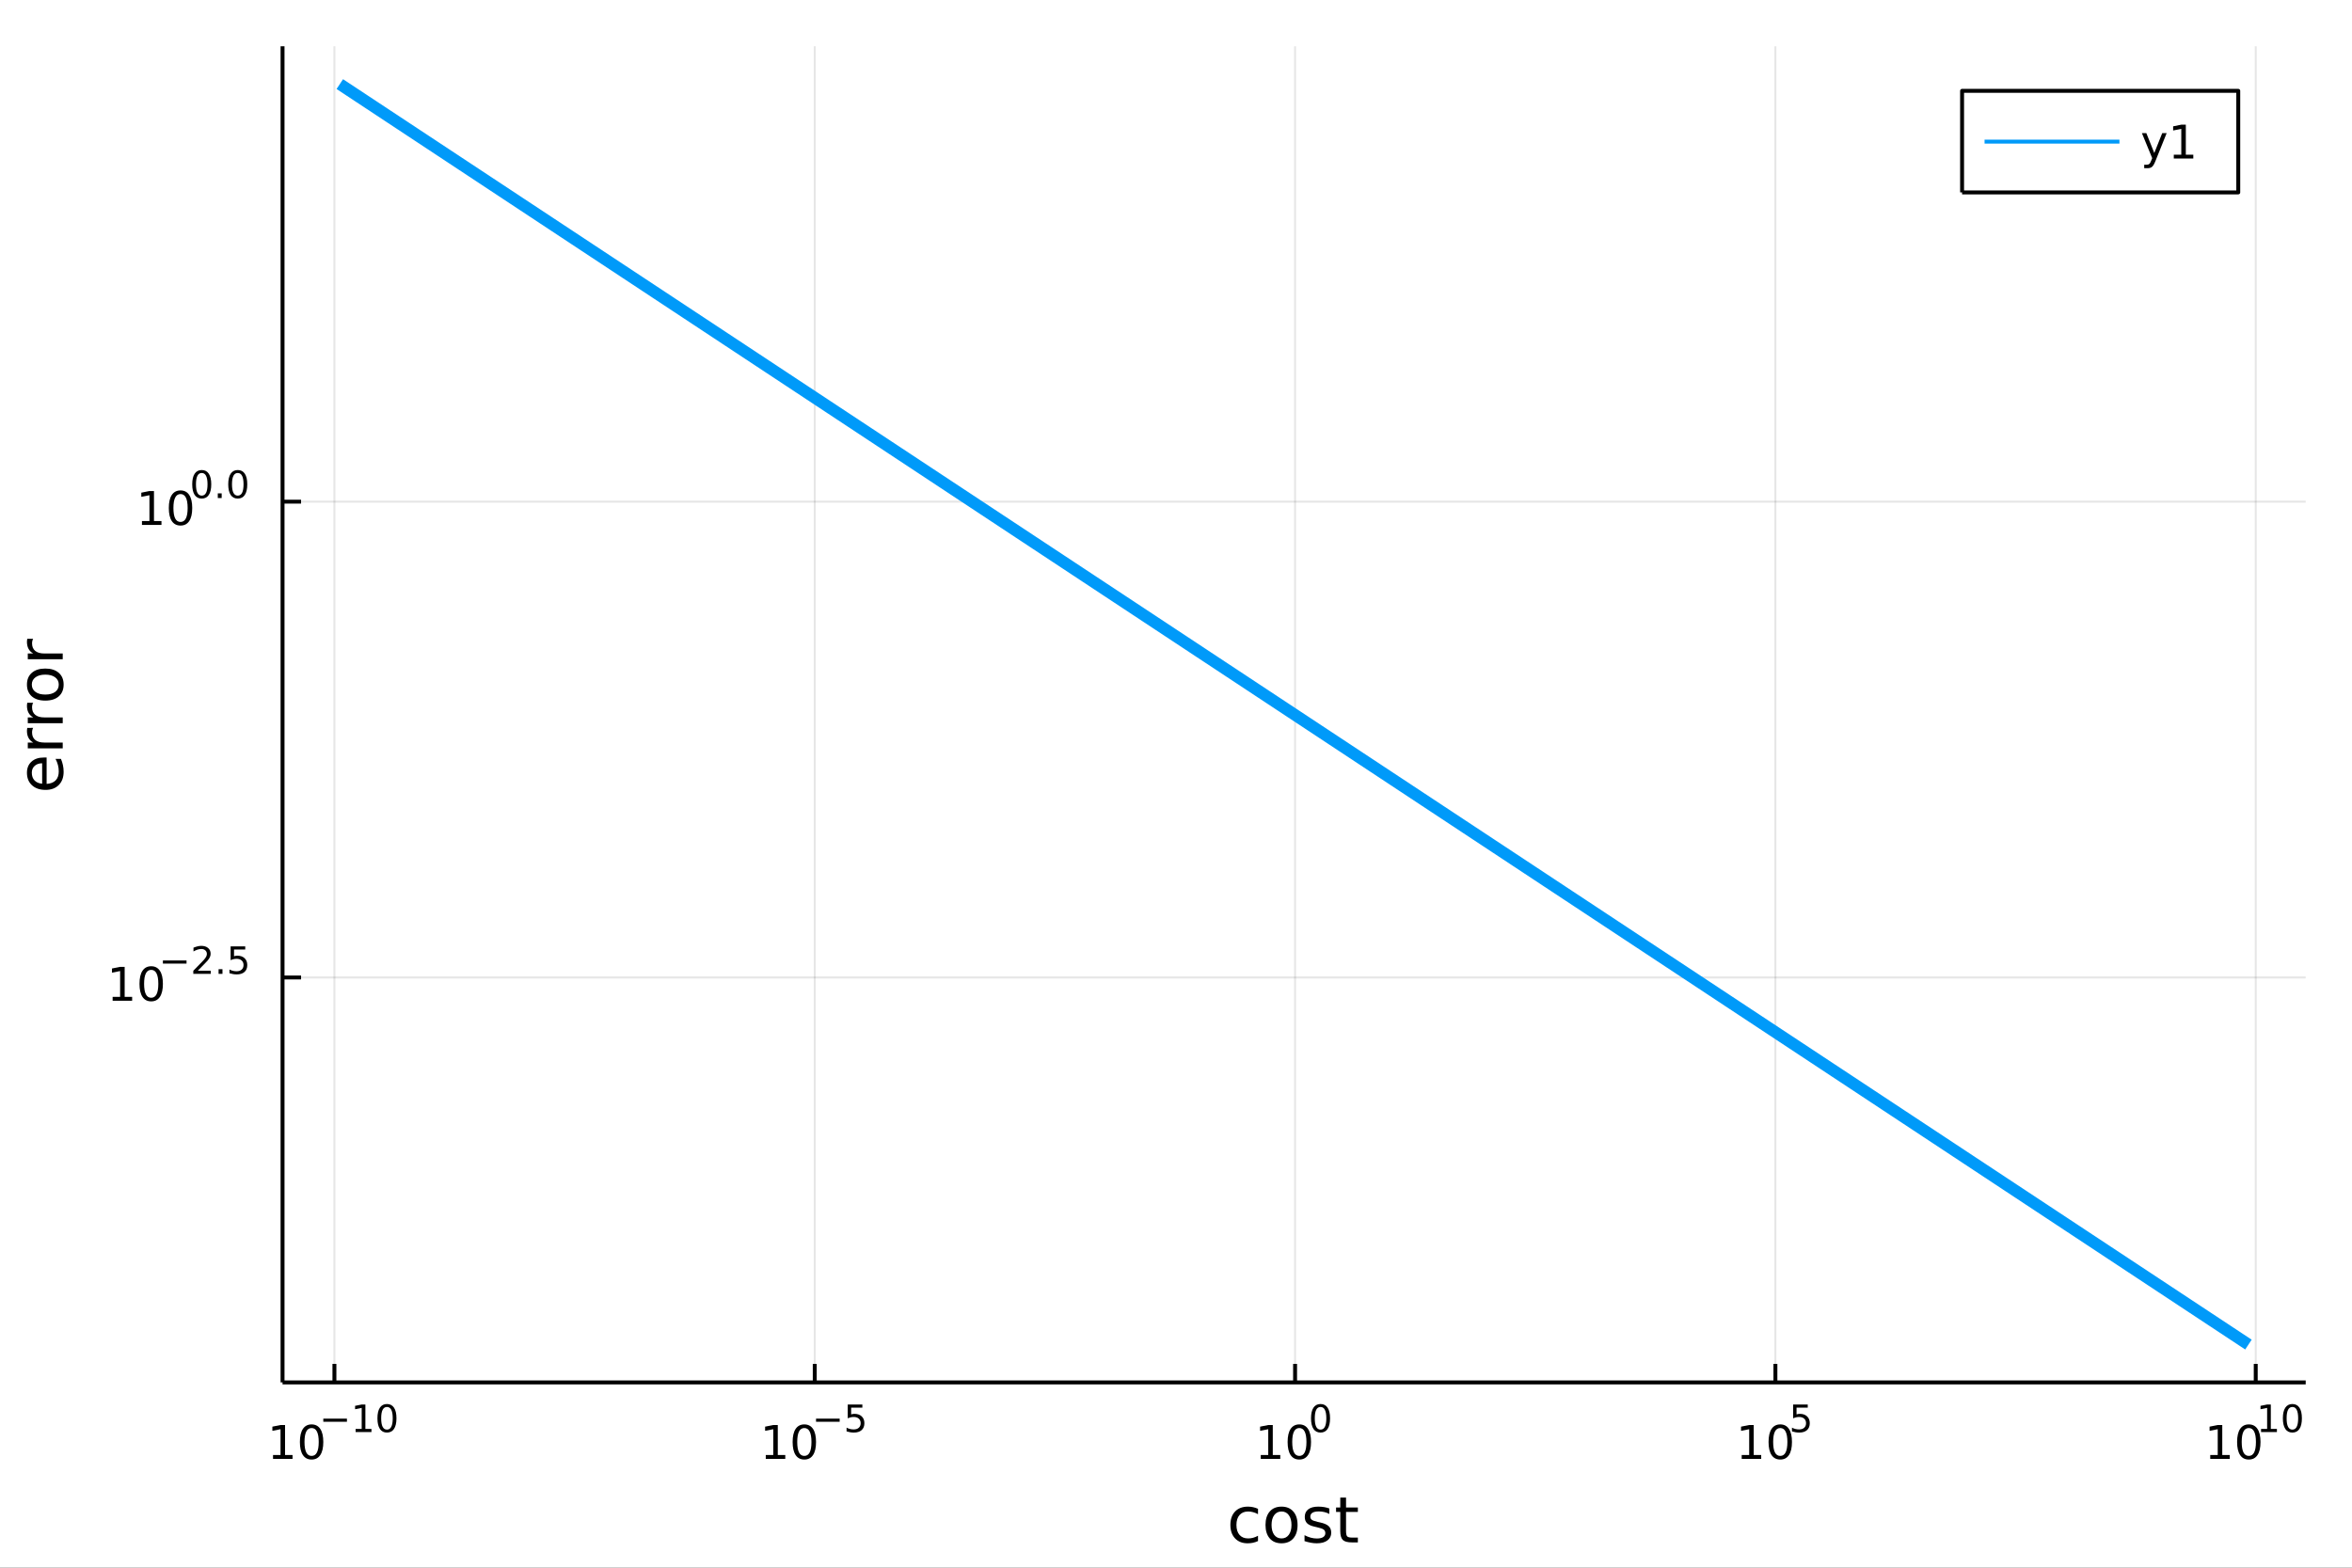 <?xml version="1.0" encoding="utf-8"?>
<svg xmlns="http://www.w3.org/2000/svg" xmlns:xlink="http://www.w3.org/1999/xlink" width="600" height="400" viewBox="0 0 2400 1600">
<rect x="0" y="0" width="2400" height="1600" fill="#333333" stroke="none"/>
<defs>
  <clipPath id="clip620">
    <rect x="0" y="0" width="2400" height="1600"/>
  </clipPath>
</defs>
<path clip-path="url(#clip620)" d="
M0 1600 L2400 1600 L2400 0 L0 0  Z
  " fill="#ffffff" fill-rule="evenodd" fill-opacity="1"/>
<defs>
  <clipPath id="clip621">
    <rect x="480" y="0" width="1681" height="1600"/>
  </clipPath>
</defs>
<path clip-path="url(#clip620)" d="
M288.311 1410.9 L2352.76 1410.9 L2352.76 47.244 L288.311 47.244  Z
  " fill="#ffffff" fill-rule="evenodd" fill-opacity="1"/>
<defs>
  <clipPath id="clip622">
    <rect x="288" y="47" width="2065" height="1365"/>
  </clipPath>
</defs>
<polyline clip-path="url(#clip622)" style="stroke:#000000; stroke-linecap:butt; stroke-linejoin:round; stroke-width:2; stroke-opacity:0.1; fill:none" points="
  341.243,1410.9 341.243,47.244 
  "/>
<polyline clip-path="url(#clip622)" style="stroke:#000000; stroke-linecap:butt; stroke-linejoin:round; stroke-width:2; stroke-opacity:0.1; fill:none" points="
  831.376,1410.9 831.376,47.244 
  "/>
<polyline clip-path="url(#clip622)" style="stroke:#000000; stroke-linecap:butt; stroke-linejoin:round; stroke-width:2; stroke-opacity:0.1; fill:none" points="
  1321.51,1410.9 1321.51,47.244 
  "/>
<polyline clip-path="url(#clip622)" style="stroke:#000000; stroke-linecap:butt; stroke-linejoin:round; stroke-width:2; stroke-opacity:0.1; fill:none" points="
  1811.64,1410.9 1811.64,47.244 
  "/>
<polyline clip-path="url(#clip622)" style="stroke:#000000; stroke-linecap:butt; stroke-linejoin:round; stroke-width:2; stroke-opacity:0.1; fill:none" points="
  2301.77,1410.9 2301.77,47.244 
  "/>
<polyline clip-path="url(#clip620)" style="stroke:#000000; stroke-linecap:butt; stroke-linejoin:round; stroke-width:4; stroke-opacity:1; fill:none" points="
  288.311,1410.9 2352.76,1410.9 
  "/>
<polyline clip-path="url(#clip620)" style="stroke:#000000; stroke-linecap:butt; stroke-linejoin:round; stroke-width:4; stroke-opacity:1; fill:none" points="
  341.243,1410.9 341.243,1392 
  "/>
<polyline clip-path="url(#clip620)" style="stroke:#000000; stroke-linecap:butt; stroke-linejoin:round; stroke-width:4; stroke-opacity:1; fill:none" points="
  831.376,1410.9 831.376,1392 
  "/>
<polyline clip-path="url(#clip620)" style="stroke:#000000; stroke-linecap:butt; stroke-linejoin:round; stroke-width:4; stroke-opacity:1; fill:none" points="
  1321.51,1410.9 1321.51,1392 
  "/>
<polyline clip-path="url(#clip620)" style="stroke:#000000; stroke-linecap:butt; stroke-linejoin:round; stroke-width:4; stroke-opacity:1; fill:none" points="
  1811.64,1410.9 1811.64,1392 
  "/>
<polyline clip-path="url(#clip620)" style="stroke:#000000; stroke-linecap:butt; stroke-linejoin:round; stroke-width:4; stroke-opacity:1; fill:none" points="
  2301.77,1410.9 2301.77,1392 
  "/>
<path clip-path="url(#clip620)" d="M278.607 1485.02 L286.246 1485.02 L286.246 1458.66 L277.936 1460.32 L277.936 1456.06 L286.199 1454.4 L290.875 1454.4 L290.875 1485.02 L298.514 1485.02 L298.514 1488.96 L278.607 1488.96 L278.607 1485.02 Z" fill="#000000" fill-rule="evenodd" fill-opacity="1" /><path clip-path="url(#clip620)" d="M317.958 1457.48 Q314.347 1457.48 312.519 1461.04 Q310.713 1464.58 310.713 1471.71 Q310.713 1478.82 312.519 1482.38 Q314.347 1485.92 317.958 1485.92 Q321.593 1485.92 323.398 1482.38 Q325.227 1478.82 325.227 1471.71 Q325.227 1464.58 323.398 1461.04 Q321.593 1457.48 317.958 1457.48 M317.958 1453.77 Q323.769 1453.77 326.824 1458.38 Q329.903 1462.96 329.903 1471.71 Q329.903 1480.44 326.824 1485.04 Q323.769 1489.63 317.958 1489.63 Q312.148 1489.63 309.07 1485.04 Q306.014 1480.44 306.014 1471.71 Q306.014 1462.96 309.07 1458.38 Q312.148 1453.77 317.958 1453.77 Z" fill="#000000" fill-rule="evenodd" fill-opacity="1" /><path clip-path="url(#clip620)" d="M329.903 1447.87 L354.014 1447.87 L354.014 1451.07 L329.903 1451.07 L329.903 1447.87 Z" fill="#000000" fill-rule="evenodd" fill-opacity="1" /><path clip-path="url(#clip620)" d="M362.873 1458.35 L369.079 1458.35 L369.079 1436.93 L362.327 1438.28 L362.327 1434.82 L369.042 1433.47 L372.841 1433.47 L372.841 1458.35 L379.048 1458.35 L379.048 1461.55 L362.873 1461.55 L362.873 1458.35 Z" fill="#000000" fill-rule="evenodd" fill-opacity="1" /><path clip-path="url(#clip620)" d="M394.846 1435.97 Q391.912 1435.97 390.426 1438.86 Q388.959 1441.74 388.959 1447.53 Q388.959 1453.31 390.426 1456.2 Q391.912 1459.08 394.846 1459.08 Q397.799 1459.08 399.266 1456.2 Q400.752 1453.31 400.752 1447.53 Q400.752 1441.74 399.266 1438.86 Q397.799 1435.97 394.846 1435.97 M394.846 1432.96 Q399.567 1432.96 402.049 1436.7 Q404.551 1440.43 404.551 1447.53 Q404.551 1454.62 402.049 1458.37 Q399.567 1462.09 394.846 1462.09 Q390.125 1462.09 387.624 1458.37 Q385.141 1454.62 385.141 1447.53 Q385.141 1440.43 387.624 1436.7 Q390.125 1432.96 394.846 1432.96 Z" fill="#000000" fill-rule="evenodd" fill-opacity="1" /><path clip-path="url(#clip620)" d="M781.397 1485.02 L789.036 1485.02 L789.036 1458.66 L780.726 1460.32 L780.726 1456.06 L788.99 1454.4 L793.666 1454.4 L793.666 1485.02 L801.305 1485.02 L801.305 1488.96 L781.397 1488.96 L781.397 1485.02 Z" fill="#000000" fill-rule="evenodd" fill-opacity="1" /><path clip-path="url(#clip620)" d="M820.749 1457.48 Q817.138 1457.48 815.309 1461.04 Q813.504 1464.58 813.504 1471.71 Q813.504 1478.82 815.309 1482.38 Q817.138 1485.92 820.749 1485.92 Q824.383 1485.92 826.189 1482.38 Q828.017 1478.82 828.017 1471.71 Q828.017 1464.58 826.189 1461.04 Q824.383 1457.48 820.749 1457.48 M820.749 1453.77 Q826.559 1453.77 829.615 1458.38 Q832.693 1462.96 832.693 1471.71 Q832.693 1480.44 829.615 1485.04 Q826.559 1489.63 820.749 1489.63 Q814.939 1489.63 811.86 1485.04 Q808.805 1480.44 808.805 1471.71 Q808.805 1462.96 811.86 1458.38 Q814.939 1453.77 820.749 1453.77 Z" fill="#000000" fill-rule="evenodd" fill-opacity="1" /><path clip-path="url(#clip620)" d="M832.693 1447.87 L856.805 1447.87 L856.805 1451.07 L832.693 1451.07 L832.693 1447.87 Z" fill="#000000" fill-rule="evenodd" fill-opacity="1" /><path clip-path="url(#clip620)" d="M865.043 1433.47 L879.957 1433.47 L879.957 1436.66 L868.522 1436.66 L868.522 1443.55 Q869.35 1443.27 870.177 1443.13 Q871.005 1442.98 871.832 1442.98 Q876.534 1442.98 879.28 1445.56 Q882.026 1448.14 882.026 1452.54 Q882.026 1457.07 879.205 1459.59 Q876.384 1462.09 871.249 1462.09 Q869.481 1462.09 867.638 1461.79 Q865.814 1461.49 863.858 1460.89 L863.858 1457.07 Q865.55 1457.99 867.356 1458.44 Q869.162 1458.89 871.174 1458.89 Q874.428 1458.89 876.327 1457.18 Q878.227 1455.47 878.227 1452.54 Q878.227 1449.6 876.327 1447.89 Q874.428 1446.18 871.174 1446.18 Q869.651 1446.18 868.127 1446.52 Q866.623 1446.86 865.043 1447.57 L865.043 1433.47 Z" fill="#000000" fill-rule="evenodd" fill-opacity="1" /><path clip-path="url(#clip620)" d="M1286.49 1485.02 L1294.13 1485.02 L1294.13 1458.66 L1285.82 1460.32 L1285.82 1456.06 L1294.08 1454.4 L1298.76 1454.4 L1298.76 1485.02 L1306.4 1485.02 L1306.4 1488.96 L1286.49 1488.96 L1286.49 1485.02 Z" fill="#000000" fill-rule="evenodd" fill-opacity="1" /><path clip-path="url(#clip620)" d="M1325.84 1457.48 Q1322.23 1457.48 1320.4 1461.04 Q1318.6 1464.58 1318.6 1471.71 Q1318.6 1478.82 1320.4 1482.38 Q1322.23 1485.92 1325.84 1485.92 Q1329.48 1485.92 1331.28 1482.38 Q1333.11 1478.82 1333.11 1471.71 Q1333.11 1464.58 1331.28 1461.04 Q1329.48 1457.48 1325.84 1457.48 M1325.84 1453.77 Q1331.65 1453.77 1334.71 1458.38 Q1337.79 1462.96 1337.79 1471.71 Q1337.79 1480.44 1334.71 1485.04 Q1331.65 1489.63 1325.84 1489.63 Q1320.03 1489.63 1316.95 1485.04 Q1313.9 1480.44 1313.9 1471.71 Q1313.9 1462.96 1316.95 1458.38 Q1320.03 1453.77 1325.84 1453.77 Z" fill="#000000" fill-rule="evenodd" fill-opacity="1" /><path clip-path="url(#clip620)" d="M1347.49 1435.97 Q1344.56 1435.97 1343.07 1438.86 Q1341.61 1441.74 1341.61 1447.53 Q1341.61 1453.31 1343.07 1456.2 Q1344.56 1459.08 1347.49 1459.08 Q1350.45 1459.08 1351.91 1456.2 Q1353.4 1453.31 1353.4 1447.53 Q1353.4 1441.74 1351.91 1438.86 Q1350.45 1435.97 1347.49 1435.97 M1347.49 1432.96 Q1352.21 1432.96 1354.7 1436.7 Q1357.2 1440.43 1357.2 1447.53 Q1357.2 1454.62 1354.7 1458.37 Q1352.21 1462.09 1347.49 1462.09 Q1342.77 1462.09 1340.27 1458.37 Q1337.79 1454.62 1337.79 1447.53 Q1337.79 1440.43 1340.27 1436.7 Q1342.77 1432.96 1347.49 1432.96 Z" fill="#000000" fill-rule="evenodd" fill-opacity="1" /><path clip-path="url(#clip620)" d="M1777.25 1485.02 L1784.88 1485.02 L1784.88 1458.66 L1776.57 1460.32 L1776.57 1456.06 L1784.84 1454.4 L1789.51 1454.4 L1789.51 1485.02 L1797.15 1485.02 L1797.15 1488.96 L1777.25 1488.96 L1777.25 1485.02 Z" fill="#000000" fill-rule="evenodd" fill-opacity="1" /><path clip-path="url(#clip620)" d="M1816.6 1457.48 Q1812.99 1457.48 1811.16 1461.04 Q1809.35 1464.58 1809.35 1471.71 Q1809.35 1478.82 1811.16 1482.38 Q1812.99 1485.92 1816.6 1485.92 Q1820.23 1485.92 1822.04 1482.38 Q1823.87 1478.82 1823.87 1471.71 Q1823.87 1464.58 1822.04 1461.04 Q1820.23 1457.48 1816.6 1457.48 M1816.6 1453.77 Q1822.41 1453.77 1825.46 1458.38 Q1828.54 1462.96 1828.54 1471.71 Q1828.54 1480.44 1825.46 1485.04 Q1822.41 1489.63 1816.6 1489.63 Q1810.79 1489.63 1807.71 1485.04 Q1804.65 1480.44 1804.65 1471.71 Q1804.65 1462.96 1807.71 1458.38 Q1810.79 1453.77 1816.6 1453.77 Z" fill="#000000" fill-rule="evenodd" fill-opacity="1" /><path clip-path="url(#clip620)" d="M1829.73 1433.47 L1844.64 1433.47 L1844.64 1436.66 L1833.21 1436.66 L1833.21 1443.55 Q1834.03 1443.27 1834.86 1443.13 Q1835.69 1442.98 1836.52 1442.98 Q1841.22 1442.98 1843.96 1445.56 Q1846.71 1448.14 1846.71 1452.54 Q1846.71 1457.07 1843.89 1459.59 Q1841.07 1462.09 1835.93 1462.09 Q1834.16 1462.09 1832.32 1461.79 Q1830.5 1461.49 1828.54 1460.89 L1828.54 1457.07 Q1830.23 1457.99 1832.04 1458.44 Q1833.85 1458.89 1835.86 1458.89 Q1839.11 1458.89 1841.01 1457.18 Q1842.91 1455.47 1842.91 1452.54 Q1842.91 1449.6 1841.01 1447.89 Q1839.11 1446.18 1835.86 1446.18 Q1834.33 1446.18 1832.81 1446.52 Q1831.31 1446.86 1829.73 1447.57 L1829.73 1433.47 Z" fill="#000000" fill-rule="evenodd" fill-opacity="1" /><path clip-path="url(#clip620)" d="M2255.35 1485.02 L2262.99 1485.02 L2262.99 1458.66 L2254.68 1460.32 L2254.68 1456.06 L2262.94 1454.4 L2267.62 1454.4 L2267.62 1485.02 L2275.26 1485.02 L2275.26 1488.96 L2255.35 1488.96 L2255.35 1485.02 Z" fill="#000000" fill-rule="evenodd" fill-opacity="1" /><path clip-path="url(#clip620)" d="M2294.7 1457.48 Q2291.09 1457.48 2289.26 1461.04 Q2287.46 1464.58 2287.46 1471.71 Q2287.46 1478.82 2289.26 1482.38 Q2291.09 1485.92 2294.7 1485.92 Q2298.34 1485.92 2300.14 1482.38 Q2301.97 1478.82 2301.97 1471.71 Q2301.97 1464.58 2300.14 1461.04 Q2298.34 1457.48 2294.7 1457.48 M2294.7 1453.77 Q2300.51 1453.77 2303.57 1458.38 Q2306.65 1462.96 2306.65 1471.71 Q2306.65 1480.44 2303.57 1485.04 Q2300.51 1489.63 2294.7 1489.63 Q2288.89 1489.63 2285.81 1485.04 Q2282.76 1480.44 2282.76 1471.71 Q2282.76 1462.96 2285.81 1458.38 Q2288.89 1453.77 2294.7 1453.77 Z" fill="#000000" fill-rule="evenodd" fill-opacity="1" /><path clip-path="url(#clip620)" d="M2307.19 1458.35 L2313.4 1458.35 L2313.4 1436.93 L2306.65 1438.28 L2306.65 1434.82 L2313.36 1433.47 L2317.16 1433.47 L2317.16 1458.35 L2323.37 1458.35 L2323.37 1461.55 L2307.19 1461.55 L2307.19 1458.35 Z" fill="#000000" fill-rule="evenodd" fill-opacity="1" /><path clip-path="url(#clip620)" d="M2339.17 1435.97 Q2336.23 1435.97 2334.75 1438.86 Q2333.28 1441.74 2333.28 1447.53 Q2333.28 1453.31 2334.75 1456.2 Q2336.23 1459.08 2339.17 1459.08 Q2342.12 1459.08 2343.58 1456.2 Q2345.07 1453.31 2345.07 1447.53 Q2345.07 1441.74 2343.58 1438.86 Q2342.12 1435.97 2339.17 1435.97 M2339.17 1432.96 Q2343.89 1432.96 2346.37 1436.7 Q2348.87 1440.43 2348.87 1447.53 Q2348.87 1454.62 2346.37 1458.37 Q2343.89 1462.09 2339.17 1462.09 Q2334.44 1462.09 2331.94 1458.37 Q2329.46 1454.62 2329.46 1447.53 Q2329.46 1440.43 2331.94 1436.7 Q2334.44 1432.96 2339.17 1432.96 Z" fill="#000000" fill-rule="evenodd" fill-opacity="1" /><path clip-path="url(#clip620)" d="M1283.69 1539.91 L1283.69 1545.38 Q1281.21 1544.01 1278.69 1543.34 Q1276.21 1542.64 1273.67 1542.64 Q1267.97 1542.64 1264.82 1546.27 Q1261.67 1549.87 1261.67 1556.39 Q1261.67 1562.92 1264.82 1566.55 Q1267.97 1570.14 1273.67 1570.14 Q1276.21 1570.14 1278.69 1569.47 Q1281.21 1568.77 1283.69 1567.41 L1283.69 1572.82 Q1281.24 1573.96 1278.6 1574.54 Q1275.99 1575.11 1273.03 1575.11 Q1264.98 1575.11 1260.23 1570.05 Q1255.49 1564.99 1255.49 1556.39 Q1255.49 1547.67 1260.27 1542.68 Q1265.07 1537.68 1273.41 1537.68 Q1276.12 1537.68 1278.69 1538.25 Q1281.27 1538.79 1283.69 1539.91 Z" fill="#000000" fill-rule="evenodd" fill-opacity="1" /><path clip-path="url(#clip620)" d="M1307.69 1542.64 Q1302.98 1542.64 1300.24 1546.34 Q1297.51 1550 1297.51 1556.39 Q1297.51 1562.79 1300.21 1566.48 Q1302.95 1570.14 1307.69 1570.14 Q1312.37 1570.14 1315.11 1566.45 Q1317.84 1562.76 1317.84 1556.39 Q1317.84 1550.06 1315.11 1546.37 Q1312.37 1542.64 1307.69 1542.64 M1307.69 1537.68 Q1315.33 1537.68 1319.69 1542.64 Q1324.05 1547.61 1324.05 1556.39 Q1324.05 1565.15 1319.69 1570.14 Q1315.33 1575.11 1307.69 1575.11 Q1300.02 1575.11 1295.66 1570.14 Q1291.33 1565.15 1291.33 1556.39 Q1291.33 1547.61 1295.66 1542.64 Q1300.02 1537.68 1307.69 1537.68 Z" fill="#000000" fill-rule="evenodd" fill-opacity="1" /><path clip-path="url(#clip620)" d="M1356.48 1539.59 L1356.48 1545.13 Q1354 1543.85 1351.33 1543.22 Q1348.65 1542.58 1345.79 1542.58 Q1341.43 1542.58 1339.23 1543.92 Q1337.07 1545.25 1337.07 1547.93 Q1337.07 1549.96 1338.63 1551.14 Q1340.19 1552.29 1344.9 1553.34 L1346.9 1553.78 Q1353.14 1555.12 1355.75 1557.57 Q1358.39 1559.99 1358.39 1564.35 Q1358.39 1569.32 1354.45 1572.21 Q1350.53 1575.11 1343.66 1575.11 Q1340.79 1575.11 1337.67 1574.54 Q1334.59 1573.99 1331.15 1572.88 L1331.15 1566.83 Q1334.39 1568.52 1337.55 1569.38 Q1340.7 1570.21 1343.78 1570.21 Q1347.92 1570.21 1350.15 1568.81 Q1352.38 1567.37 1352.38 1564.8 Q1352.38 1562.41 1350.75 1561.14 Q1349.16 1559.86 1343.72 1558.68 L1341.68 1558.21 Q1336.24 1557.06 1333.82 1554.71 Q1331.4 1552.32 1331.4 1548.18 Q1331.4 1543.15 1334.97 1540.42 Q1338.53 1537.68 1345.09 1537.68 Q1348.34 1537.68 1351.2 1538.16 Q1354.06 1538.63 1356.48 1539.59 Z" fill="#000000" fill-rule="evenodd" fill-opacity="1" /><path clip-path="url(#clip620)" d="M1373.51 1528.42 L1373.51 1538.54 L1385.57 1538.54 L1385.57 1543.09 L1373.51 1543.09 L1373.51 1562.44 Q1373.51 1566.8 1374.69 1568.04 Q1375.9 1569.28 1379.56 1569.28 L1385.57 1569.28 L1385.57 1574.19 L1379.56 1574.19 Q1372.78 1574.19 1370.2 1571.67 Q1367.62 1569.12 1367.62 1562.44 L1367.62 1543.09 L1363.33 1543.09 L1363.33 1538.54 L1367.62 1538.54 L1367.62 1528.42 L1373.51 1528.42 Z" fill="#000000" fill-rule="evenodd" fill-opacity="1" /><polyline clip-path="url(#clip622)" style="stroke:#000000; stroke-linecap:butt; stroke-linejoin:round; stroke-width:2; stroke-opacity:0.1; fill:none" points="
  288.311,997.622 2352.76,997.622 
  "/>
<polyline clip-path="url(#clip622)" style="stroke:#000000; stroke-linecap:butt; stroke-linejoin:round; stroke-width:2; stroke-opacity:0.1; fill:none" points="
  288.311,511.992 2352.76,511.992 
  "/>
<polyline clip-path="url(#clip620)" style="stroke:#000000; stroke-linecap:butt; stroke-linejoin:round; stroke-width:4; stroke-opacity:1; fill:none" points="
  288.311,1410.9 288.311,47.244 
  "/>
<polyline clip-path="url(#clip620)" style="stroke:#000000; stroke-linecap:butt; stroke-linejoin:round; stroke-width:4; stroke-opacity:1; fill:none" points="
  288.311,997.622 307.208,997.622 
  "/>
<polyline clip-path="url(#clip620)" style="stroke:#000000; stroke-linecap:butt; stroke-linejoin:round; stroke-width:4; stroke-opacity:1; fill:none" points="
  288.311,511.992 307.208,511.992 
  "/>
<path clip-path="url(#clip620)" d="M114.931 1017.41 L122.57 1017.41 L122.57 991.049 L114.26 992.715 L114.26 988.456 L122.524 986.789 L127.2 986.789 L127.2 1017.41 L134.839 1017.41 L134.839 1021.35 L114.931 1021.35 L114.931 1017.41 Z" fill="#000000" fill-rule="evenodd" fill-opacity="1" /><path clip-path="url(#clip620)" d="M154.283 989.868 Q150.672 989.868 148.843 993.433 Q147.038 996.975 147.038 1004.1 Q147.038 1011.21 148.843 1014.78 Q150.672 1018.32 154.283 1018.32 Q157.917 1018.32 159.723 1014.78 Q161.552 1011.21 161.552 1004.1 Q161.552 996.975 159.723 993.433 Q157.917 989.868 154.283 989.868 M154.283 986.164 Q160.093 986.164 163.149 990.771 Q166.227 995.354 166.227 1004.1 Q166.227 1012.83 163.149 1017.44 Q160.093 1022.02 154.283 1022.02 Q148.473 1022.02 145.394 1017.44 Q142.339 1012.83 142.339 1004.1 Q142.339 995.354 145.394 990.771 Q148.473 986.164 154.283 986.164 Z" fill="#000000" fill-rule="evenodd" fill-opacity="1" /><path clip-path="url(#clip620)" d="M166.227 980.266 L190.339 980.266 L190.339 983.463 L166.227 983.463 L166.227 980.266 Z" fill="#000000" fill-rule="evenodd" fill-opacity="1" /><path clip-path="url(#clip620)" d="M201.812 990.742 L215.071 990.742 L215.071 993.939 L197.241 993.939 L197.241 990.742 Q199.404 988.504 203.128 984.742 Q206.871 980.962 207.83 979.871 Q209.655 977.821 210.369 976.41 Q211.103 974.981 211.103 973.608 Q211.103 971.37 209.523 969.959 Q207.962 968.548 205.442 968.548 Q203.655 968.548 201.661 969.169 Q199.686 969.79 197.43 971.05 L197.43 967.213 Q199.724 966.292 201.718 965.821 Q203.711 965.351 205.366 965.351 Q209.73 965.351 212.325 967.533 Q214.921 969.715 214.921 973.363 Q214.921 975.094 214.263 976.655 Q213.623 978.197 211.912 980.303 Q211.441 980.849 208.921 983.463 Q206.401 986.059 201.812 990.742 Z" fill="#000000" fill-rule="evenodd" fill-opacity="1" /><path clip-path="url(#clip620)" d="M223.046 989.162 L227.014 989.162 L227.014 993.939 L223.046 993.939 L223.046 989.162 Z" fill="#000000" fill-rule="evenodd" fill-opacity="1" /><path clip-path="url(#clip620)" d="M235.327 965.859 L250.242 965.859 L250.242 969.056 L238.807 969.056 L238.807 975.94 Q239.634 975.658 240.462 975.526 Q241.289 975.376 242.117 975.376 Q246.819 975.376 249.565 977.952 Q252.311 980.529 252.311 984.93 Q252.311 989.463 249.489 991.983 Q246.668 994.484 241.534 994.484 Q239.766 994.484 237.923 994.183 Q236.098 993.883 234.142 993.281 L234.142 989.463 Q235.835 990.384 237.641 990.836 Q239.446 991.287 241.459 991.287 Q244.712 991.287 246.612 989.576 Q248.511 987.864 248.511 984.93 Q248.511 981.996 246.612 980.285 Q244.712 978.573 241.459 978.573 Q239.935 978.573 238.412 978.912 Q236.907 979.25 235.327 979.965 L235.327 965.859 Z" fill="#000000" fill-rule="evenodd" fill-opacity="1" /><path clip-path="url(#clip620)" d="M144.855 531.784 L152.493 531.784 L152.493 505.419 L144.183 507.085 L144.183 502.826 L152.447 501.159 L157.123 501.159 L157.123 531.784 L164.762 531.784 L164.762 535.719 L144.855 535.719 L144.855 531.784 Z" fill="#000000" fill-rule="evenodd" fill-opacity="1" /><path clip-path="url(#clip620)" d="M184.206 504.238 Q180.595 504.238 178.766 507.803 Q176.961 511.345 176.961 518.474 Q176.961 525.581 178.766 529.145 Q180.595 532.687 184.206 532.687 Q187.84 532.687 189.646 529.145 Q191.475 525.581 191.475 518.474 Q191.475 511.345 189.646 507.803 Q187.84 504.238 184.206 504.238 M184.206 500.534 Q190.016 500.534 193.072 505.141 Q196.151 509.724 196.151 518.474 Q196.151 527.201 193.072 531.807 Q190.016 536.391 184.206 536.391 Q178.396 536.391 175.317 531.807 Q172.262 527.201 172.262 518.474 Q172.262 509.724 175.317 505.141 Q178.396 500.534 184.206 500.534 Z" fill="#000000" fill-rule="evenodd" fill-opacity="1" /><path clip-path="url(#clip620)" d="M205.855 482.731 Q202.921 482.731 201.436 485.627 Q199.969 488.504 199.969 494.297 Q199.969 500.071 201.436 502.968 Q202.921 505.845 205.855 505.845 Q208.808 505.845 210.275 502.968 Q211.761 500.071 211.761 494.297 Q211.761 488.504 210.275 485.627 Q208.808 482.731 205.855 482.731 M205.855 479.721 Q210.576 479.721 213.059 483.464 Q215.56 487.188 215.56 494.297 Q215.56 501.388 213.059 505.131 Q210.576 508.855 205.855 508.855 Q201.135 508.855 198.633 505.131 Q196.151 501.388 196.151 494.297 Q196.151 487.188 198.633 483.464 Q201.135 479.721 205.855 479.721 Z" fill="#000000" fill-rule="evenodd" fill-opacity="1" /><path clip-path="url(#clip620)" d="M222.237 503.532 L226.205 503.532 L226.205 508.309 L222.237 508.309 L222.237 503.532 Z" fill="#000000" fill-rule="evenodd" fill-opacity="1" /><path clip-path="url(#clip620)" d="M242.606 482.731 Q239.672 482.731 238.186 485.627 Q236.719 488.504 236.719 494.297 Q236.719 500.071 238.186 502.968 Q239.672 505.845 242.606 505.845 Q245.559 505.845 247.026 502.968 Q248.511 500.071 248.511 494.297 Q248.511 488.504 247.026 485.627 Q245.559 482.731 242.606 482.731 M242.606 479.721 Q247.327 479.721 249.809 483.464 Q252.311 487.188 252.311 494.297 Q252.311 501.388 249.809 505.131 Q247.327 508.855 242.606 508.855 Q237.885 508.855 235.384 505.131 Q232.901 501.388 232.901 494.297 Q232.901 487.188 235.384 483.464 Q237.885 479.721 242.606 479.721 Z" fill="#000000" fill-rule="evenodd" fill-opacity="1" /><path clip-path="url(#clip620)" d="M44.716 773.137 L47.581 773.137 L47.581 800.064 Q53.628 799.682 56.811 796.435 Q59.962 793.157 59.962 787.332 Q59.962 783.959 59.134 780.808 Q58.307 777.625 56.652 774.506 L62.19 774.506 Q63.527 777.657 64.227 780.967 Q64.927 784.277 64.927 787.683 Q64.927 796.213 59.962 801.21 Q54.997 806.175 46.53 806.175 Q37.777 806.175 32.653 801.464 Q27.497 796.722 27.497 788.701 Q27.497 781.508 32.144 777.338 Q36.759 773.137 44.716 773.137 M42.997 778.993 Q38.191 779.057 35.327 781.699 Q32.462 784.309 32.462 788.637 Q32.462 793.539 35.231 796.499 Q38 799.427 43.029 799.873 L42.997 778.993 Z" fill="#000000" fill-rule="evenodd" fill-opacity="1" /><path clip-path="url(#clip620)" d="M33.831 742.868 Q33.258 743.855 33.003 745.032 Q32.717 746.178 32.717 747.579 Q32.717 752.544 35.963 755.218 Q39.178 757.859 45.225 757.859 L64.004 757.859 L64.004 763.748 L28.356 763.748 L28.356 757.859 L33.894 757.859 Q30.648 756.013 29.088 753.053 Q27.497 750.093 27.497 745.86 Q27.497 745.255 27.592 744.523 Q27.656 743.791 27.815 742.9 L33.831 742.868 Z" fill="#000000" fill-rule="evenodd" fill-opacity="1" /><path clip-path="url(#clip620)" d="M33.831 717.214 Q33.258 718.201 33.003 719.379 Q32.717 720.524 32.717 721.925 Q32.717 726.89 35.963 729.564 Q39.178 732.205 45.225 732.205 L64.004 732.205 L64.004 738.094 L28.356 738.094 L28.356 732.205 L33.894 732.205 Q30.648 730.359 29.088 727.399 Q27.497 724.439 27.497 720.206 Q27.497 719.601 27.592 718.869 Q27.656 718.137 27.815 717.246 L33.831 717.214 Z" fill="#000000" fill-rule="evenodd" fill-opacity="1" /><path clip-path="url(#clip620)" d="M32.462 698.69 Q32.462 703.401 36.154 706.138 Q39.815 708.875 46.212 708.875 Q52.609 708.875 56.302 706.17 Q59.962 703.432 59.962 698.69 Q59.962 694.011 56.27 691.274 Q52.578 688.537 46.212 688.537 Q39.878 688.537 36.186 691.274 Q32.462 694.011 32.462 698.69 M27.497 698.69 Q27.497 691.051 32.462 686.691 Q37.427 682.33 46.212 682.33 Q54.965 682.33 59.962 686.691 Q64.927 691.051 64.927 698.69 Q64.927 706.361 59.962 710.721 Q54.965 715.05 46.212 715.05 Q37.427 715.05 32.462 710.721 Q27.497 706.361 27.497 698.69 Z" fill="#000000" fill-rule="evenodd" fill-opacity="1" /><path clip-path="url(#clip620)" d="M33.831 651.966 Q33.258 652.952 33.003 654.13 Q32.717 655.276 32.717 656.676 Q32.717 661.642 35.963 664.315 Q39.178 666.957 45.225 666.957 L64.004 666.957 L64.004 672.845 L28.356 672.845 L28.356 666.957 L33.894 666.957 Q30.648 665.111 29.088 662.151 Q27.497 659.191 27.497 654.958 Q27.497 654.353 27.592 653.621 Q27.656 652.889 27.815 651.998 L33.831 651.966 Z" fill="#000000" fill-rule="evenodd" fill-opacity="1" /><polyline clip-path="url(#clip622)" style="stroke:#009af9; stroke-linecap:butt; stroke-linejoin:round; stroke-width:12; stroke-opacity:1; fill:none" points="
  346.738,85.838 523.792,202.789 700.846,319.741 877.899,436.692 1054.95,553.643 1232.01,670.595 1409.06,787.546 1586.11,904.497 1763.17,1021.45 1940.22,1138.4 
  2117.27,1255.35 2294.33,1372.3 
  "/>
<path clip-path="url(#clip620)" d="
M2002.13 196.379 L2283.94 196.379 L2283.94 92.699 L2002.13 92.699  Z
  " fill="#ffffff" fill-rule="evenodd" fill-opacity="1"/>
<polyline clip-path="url(#clip620)" style="stroke:#000000; stroke-linecap:butt; stroke-linejoin:round; stroke-width:4; stroke-opacity:1; fill:none" points="
  2002.13,196.379 2283.94,196.379 2283.94,92.699 2002.13,92.699 2002.13,196.379 
  "/>
<polyline clip-path="url(#clip620)" style="stroke:#009af9; stroke-linecap:butt; stroke-linejoin:round; stroke-width:4; stroke-opacity:1; fill:none" points="
  2025.07,144.539 2162.7,144.539 
  "/>
<path clip-path="url(#clip620)" d="M2199.48 164.227 Q2197.67 168.856 2195.96 170.268 Q2194.25 171.68 2191.37 171.68 L2187.97 171.68 L2187.97 168.115 L2190.47 168.115 Q2192.23 168.115 2193.2 167.282 Q2194.18 166.449 2195.36 163.347 L2196.12 161.403 L2185.63 135.893 L2190.15 135.893 L2198.25 156.171 L2206.35 135.893 L2210.87 135.893 L2199.48 164.227 Z" fill="#000000" fill-rule="evenodd" fill-opacity="1" /><path clip-path="url(#clip620)" d="M2218.16 157.884 L2225.8 157.884 L2225.8 131.518 L2217.49 133.185 L2217.49 128.926 L2225.75 127.259 L2230.43 127.259 L2230.43 157.884 L2238.06 157.884 L2238.06 161.819 L2218.16 161.819 L2218.16 157.884 Z" fill="#000000" fill-rule="evenodd" fill-opacity="1" /></svg>
